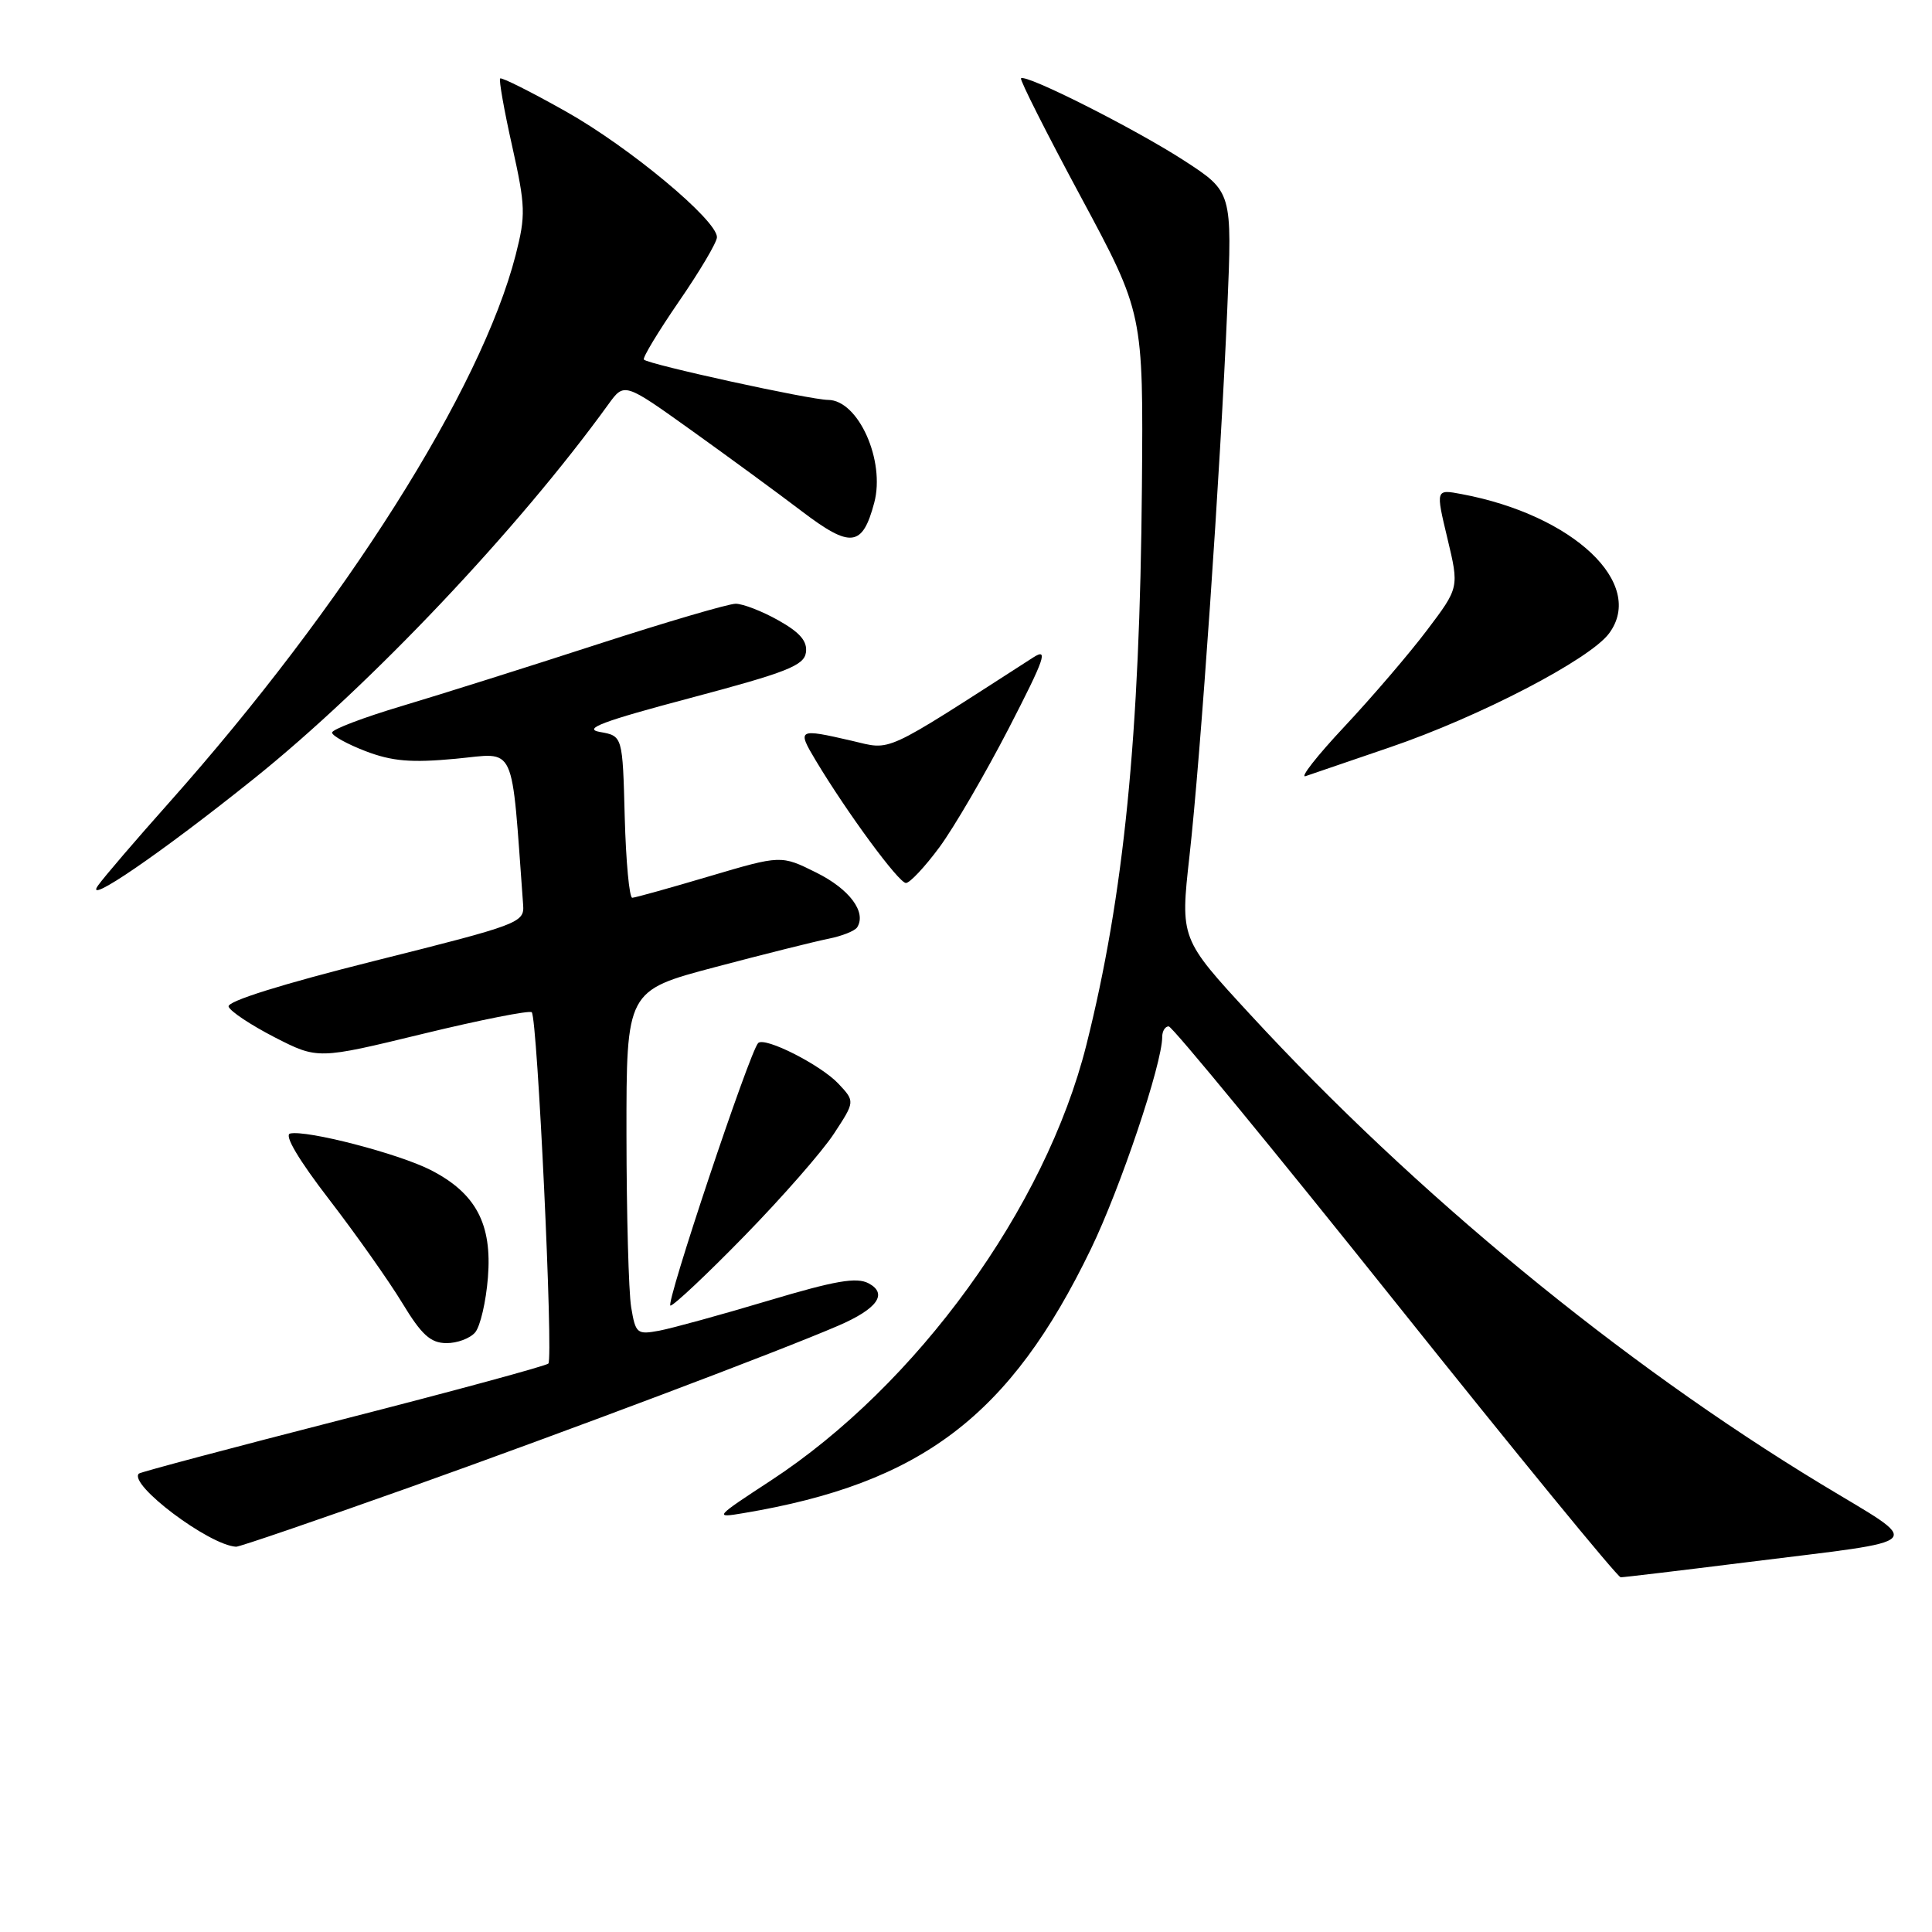<?xml version="1.0" encoding="UTF-8" standalone="no"?>
<!DOCTYPE svg PUBLIC "-//W3C//DTD SVG 1.1//EN" "http://www.w3.org/Graphics/SVG/1.1/DTD/svg11.dtd" >
<svg xmlns="http://www.w3.org/2000/svg" xmlns:xlink="http://www.w3.org/1999/xlink" version="1.1" viewBox="0 0 256 256">
 <g >
 <path fill="currentColor"
d=" M 231.50 207.00 C 256.02 203.93 255.04 204.97 241.27 196.62 C 214.80 180.57 187.51 158.13 165.67 134.44 C 156.39 124.38 156.39 124.38 157.61 113.44 C 159.09 100.25 161.71 62.36 162.62 40.96 C 163.28 25.42 163.28 25.42 156.89 21.27 C 150.40 17.07 135.91 9.75 135.29 10.38 C 135.10 10.56 138.67 17.64 143.23 26.11 C 151.50 41.50 151.50 41.50 151.31 64.46 C 151.04 97.53 148.93 118.65 143.94 138.50 C 138.52 160.03 121.49 183.53 102.11 196.20 C 94.68 201.06 94.59 201.16 98.50 200.50 C 122.11 196.55 133.85 187.63 144.55 165.50 C 148.47 157.40 154.00 140.95 154.00 137.39 C 154.00 136.62 154.39 136.00 154.86 136.00 C 155.33 136.00 168.83 152.43 184.86 172.50 C 200.89 192.57 214.34 209.00 214.75 209.00 C 215.16 209.00 222.70 208.10 231.50 207.00 Z  M 54.28 197.08 C 75.31 189.58 103.23 179.05 111.08 175.66 C 116.25 173.43 117.68 171.43 115.10 170.05 C 113.50 169.20 110.69 169.69 101.79 172.35 C 95.58 174.21 89.09 175.99 87.37 176.32 C 84.40 176.87 84.22 176.72 83.63 173.20 C 83.30 171.17 83.02 160.90 83.01 150.38 C 83.00 131.26 83.00 131.26 94.75 128.15 C 101.21 126.44 107.97 124.75 109.77 124.39 C 111.57 124.03 113.29 123.35 113.59 122.86 C 114.83 120.85 112.56 117.81 108.18 115.63 C 103.50 113.30 103.50 113.30 94.00 116.11 C 88.78 117.66 84.18 118.94 83.78 118.96 C 83.39 118.98 82.94 114.17 82.78 108.26 C 82.50 97.52 82.50 97.52 79.50 96.99 C 77.16 96.58 79.81 95.58 91.50 92.48 C 104.26 89.09 106.54 88.19 106.79 86.46 C 107.00 84.97 106.01 83.81 103.16 82.21 C 101.00 80.99 98.44 80.00 97.48 80.00 C 96.52 80.00 88.26 82.43 79.12 85.39 C 69.98 88.36 58.34 92.03 53.25 93.55 C 48.16 95.07 44.00 96.65 44.00 97.07 C 44.00 97.49 46.01 98.60 48.46 99.54 C 51.98 100.88 54.50 101.09 60.37 100.54 C 68.53 99.78 67.70 97.99 69.32 119.92 C 69.49 122.26 68.80 122.52 49.71 127.30 C 37.34 130.40 30.06 132.68 30.29 133.38 C 30.49 134.00 33.24 135.82 36.38 137.44 C 42.11 140.37 42.11 140.37 56.03 136.99 C 63.68 135.13 70.18 133.85 70.46 134.13 C 71.21 134.88 73.34 180.00 72.66 180.68 C 72.34 180.99 60.09 184.32 45.43 188.07 C 30.76 191.83 18.60 195.06 18.40 195.26 C 16.98 196.68 27.68 204.74 31.28 204.95 C 31.70 204.98 42.05 201.43 54.28 197.08 Z  M 62.97 176.54 C 63.64 175.73 64.40 172.47 64.65 169.29 C 65.23 162.18 63.05 158.09 57.06 155.03 C 52.78 152.85 40.64 149.70 38.44 150.20 C 37.62 150.39 39.56 153.67 43.61 158.93 C 47.18 163.57 51.54 169.75 53.30 172.65 C 55.85 176.86 57.04 177.95 59.13 177.97 C 60.57 177.99 62.30 177.34 62.97 176.54 Z  M 98.66 163.75 C 103.63 158.66 108.96 152.58 110.50 150.22 C 113.30 145.95 113.30 145.95 111.10 143.60 C 108.75 141.10 101.33 137.34 100.46 138.21 C 99.34 139.33 88.09 173.00 88.84 173.00 C 89.27 173.00 93.70 168.84 98.66 163.75 Z  M 33.72 103.12 C 49.08 90.79 68.65 70.12 80.61 53.58 C 82.72 50.66 82.72 50.66 91.61 57.02 C 96.50 60.52 103.11 65.36 106.29 67.78 C 112.72 72.66 114.28 72.48 115.84 66.62 C 117.33 61.04 113.73 53.01 109.73 52.99 C 107.35 52.98 85.97 48.30 85.32 47.65 C 85.10 47.44 87.20 43.97 89.96 39.95 C 92.73 35.93 95.00 32.10 95.00 31.43 C 95.00 29.16 83.42 19.52 75.00 14.78 C 70.38 12.18 66.46 10.21 66.27 10.40 C 66.09 10.58 66.80 14.63 67.87 19.39 C 69.64 27.34 69.67 28.53 68.33 33.78 C 63.74 51.64 45.65 80.23 22.39 106.37 C 18.05 111.24 13.82 116.17 13.00 117.32 C 10.95 120.16 21.38 113.02 33.72 103.12 Z  M 124.49 112.25 C 126.41 109.64 130.53 102.57 133.65 96.54 C 138.47 87.19 138.95 85.80 136.90 87.12 C 116.66 100.14 118.27 99.41 112.84 98.15 C 105.74 96.51 105.59 96.59 108.08 100.75 C 112.25 107.70 119.09 117.00 120.04 117.00 C 120.56 117.00 122.56 114.86 124.49 112.25 Z  M 184.15 99.03 C 196.03 94.98 210.65 87.38 213.21 83.93 C 218.11 77.34 208.48 68.24 193.67 65.47 C 190.23 64.82 190.23 64.82 191.79 71.34 C 193.35 77.86 193.35 77.86 189.08 83.51 C 186.74 86.61 181.82 92.35 178.16 96.26 C 174.50 100.16 172.18 103.13 173.00 102.84 C 173.82 102.56 178.84 100.84 184.15 99.03 Z "/>
</g>
</svg>